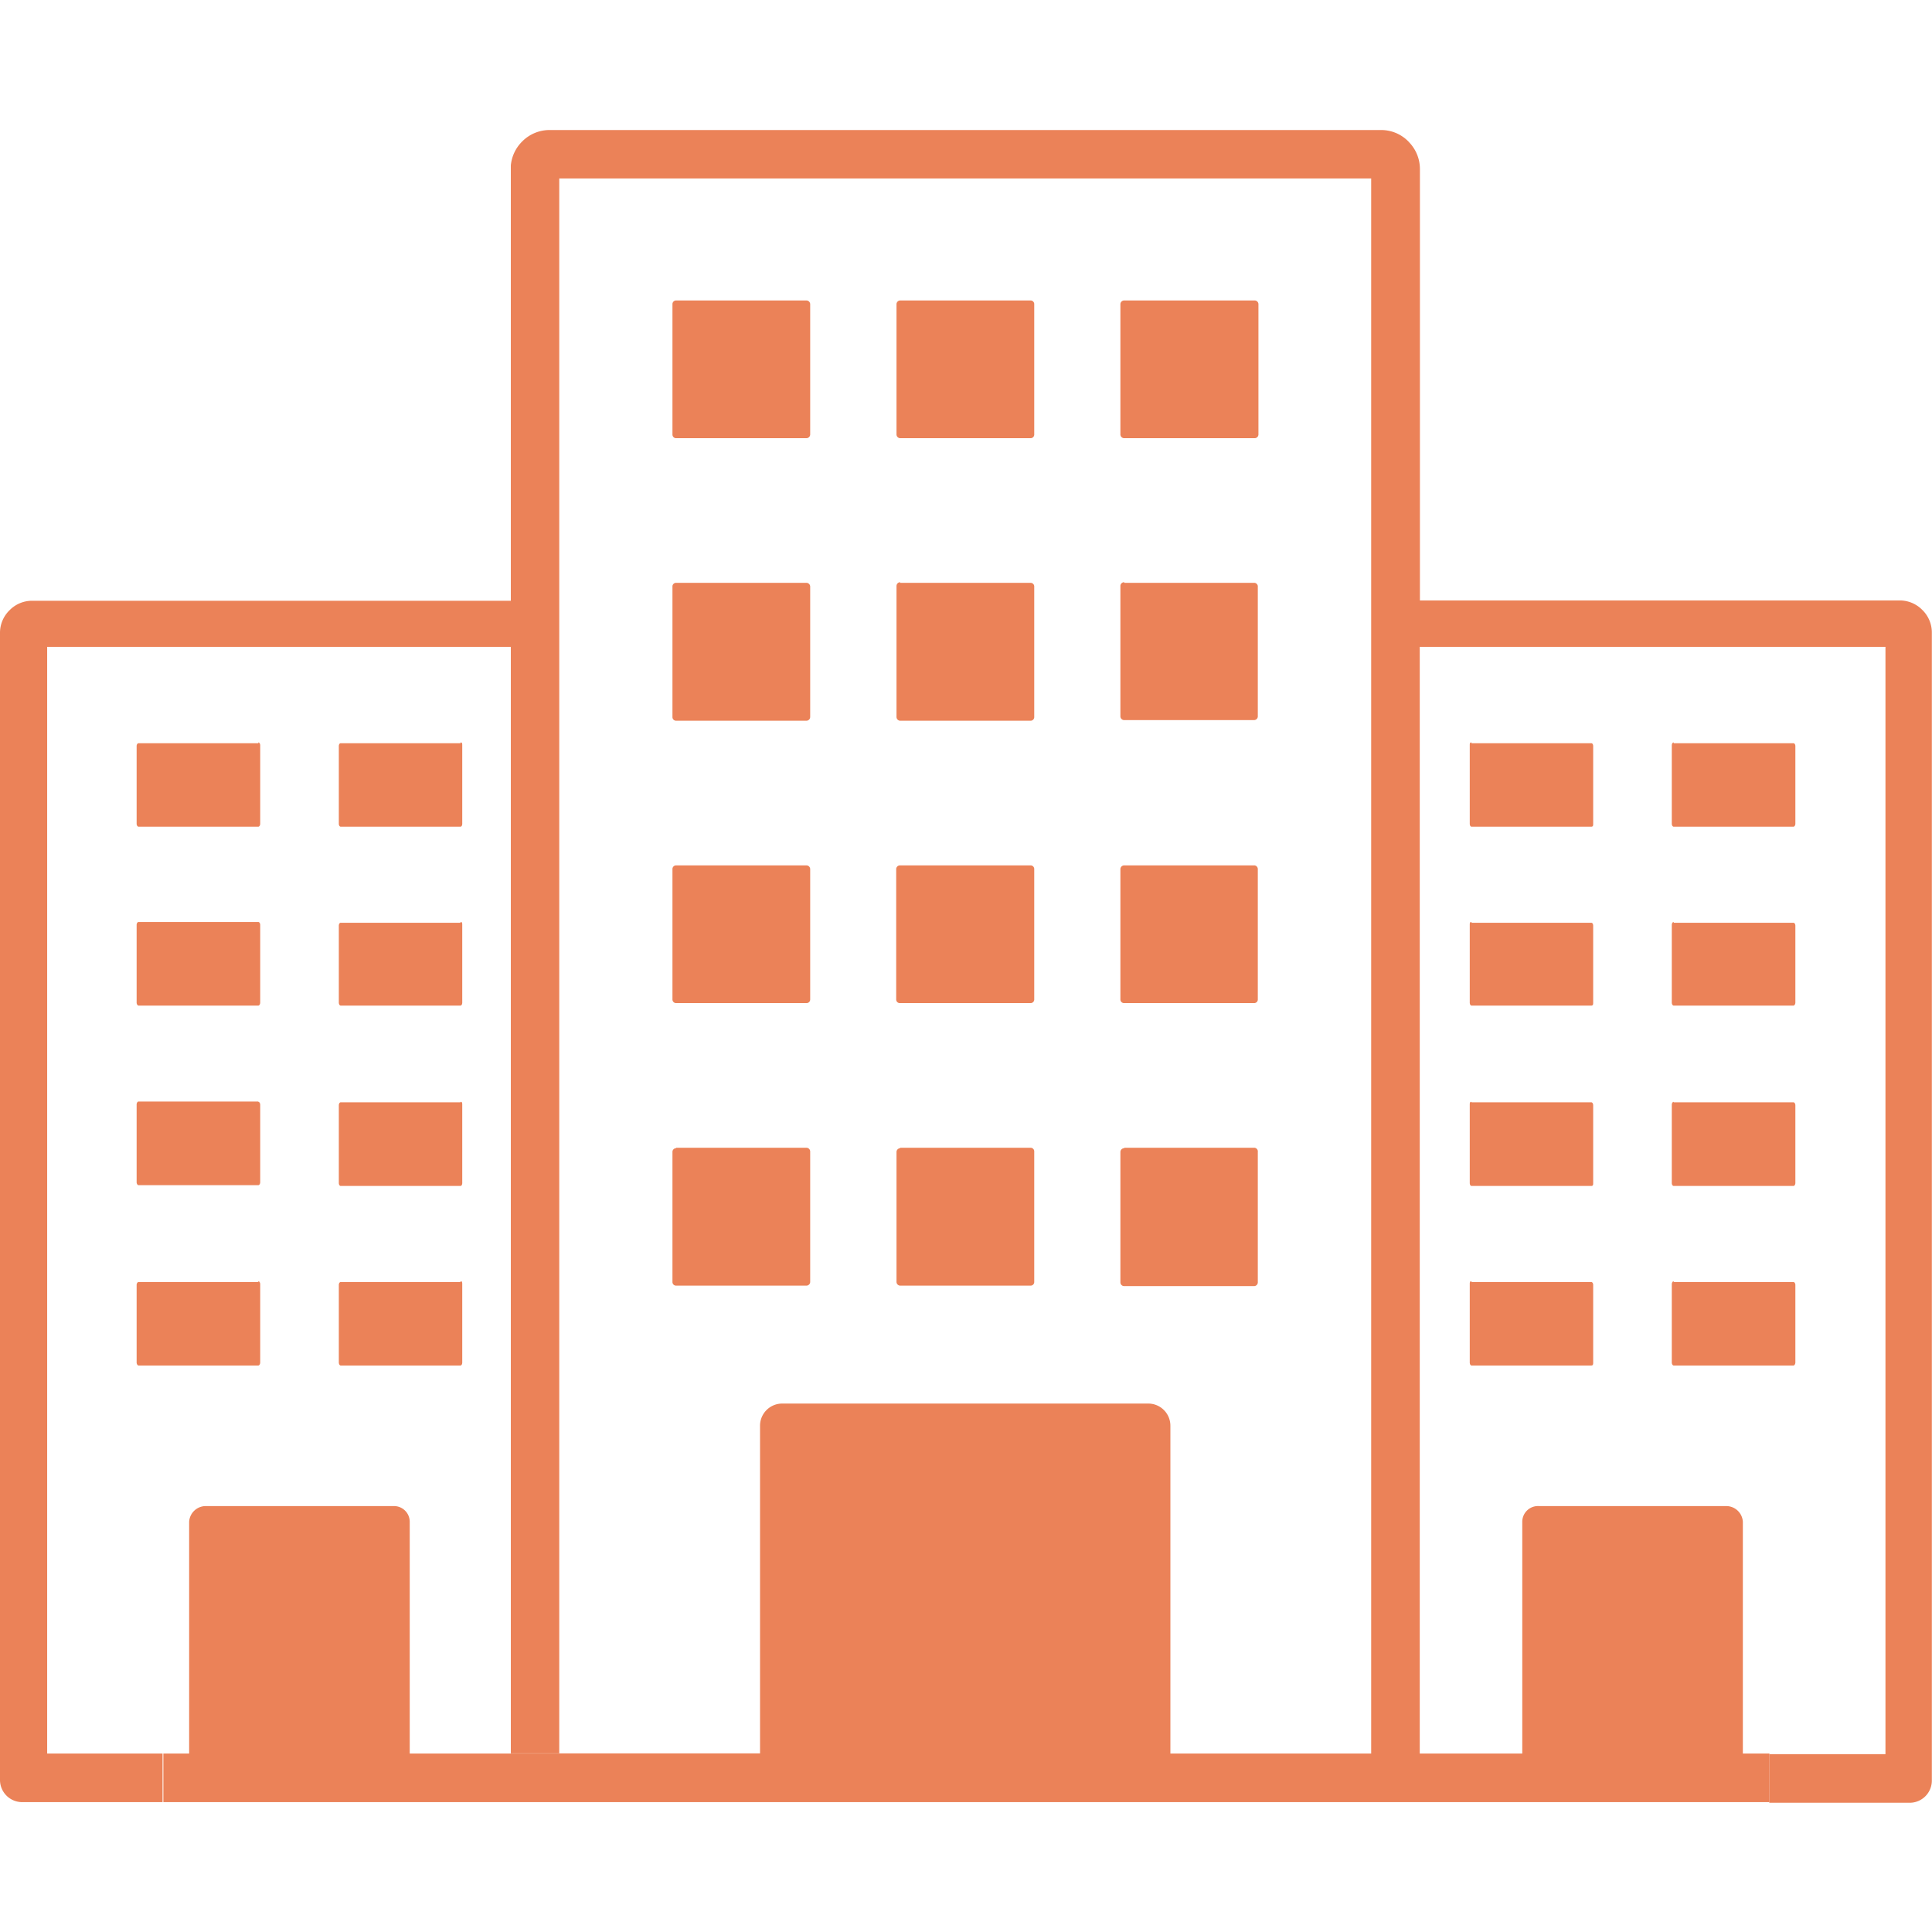 <?xml version="1.0" encoding="utf-8"?><!-- Uploaded to: SVG Repo, www.svgrepo.com, Generator: SVG Repo Mixer Tools -->
<svg fill="#EB8258" width="800px" height="800px" viewBox="0 -8.27 122.88 122.88" id="Layer_1" data-name="Layer 1" xmlns="http://www.w3.org/2000/svg"><title>residential-apartments</title><path d="M35.57,103.26H26.06V88.52a1,1,0,0,0-1-1H13.09a1.06,1.06,0,0,0-1.06,1v14.74H10.34v3.09h102.2v-3.09h-1.69V88.52a1.06,1.06,0,0,0-1.06-1H97.87a1,1,0,0,0-1.05,1v14.74H74.44V82.42A1.41,1.41,0,0,0,73,81H49.75a1.41,1.41,0,0,0-1.41,1.41v20.84H32.49V32.87H3v70.39h7.39v3.09H1.41A1.41,1.41,0,0,1,0,104.94V32a2,2,0,0,1,.61-1.46h0a2,2,0,0,1,1.45-.6H32.49V2.25A2.47,2.47,0,0,1,33.21.73h0A2.45,2.45,0,0,1,35,0H87.83a2.42,2.42,0,0,1,1.74.72l.11.12a2.45,2.45,0,0,1,.63,1.63V29.92h30.5a2,2,0,0,1,1.45.6h0a2,2,0,0,1,.61,1.46v73a1.41,1.41,0,0,1-1.41,1.41h-8.93v-3.09h7.39V32.87H90.3v70.39H87.21V3.08H35.57V103.26ZM16.43,39H8.81c-.06,0-.12.08-.12.18v4.94c0,.1.06.19.12.19h7.62c.06,0,.12-.08.12-.19V39.13c0-.1-.06-.18-.12-.18Zm0,34.27H8.81c-.06,0-.12.09-.12.18v4.94c0,.09.06.19.12.19h7.62c.06,0,.12-.09.12-.19V73.4c0-.09-.06-.18-.12-.18Zm12.86,0H21.67c-.07,0-.12.09-.12.18v4.94c0,.09.05.19.12.19h7.62c.06,0,.11-.09.11-.19V73.4c0-.09,0-.18-.11-.18ZM16.43,61.79H8.81c-.06,0-.12.09-.12.19v4.94c0,.1.06.19.12.19h7.62c.06,0,.12-.08.12-.19V62c0-.11-.06-.19-.12-.19Zm0-11.42H8.81c-.06,0-.12.08-.12.19V55.5c0,.09.06.19.12.19h7.62c.06,0,.12-.09.12-.19V50.56c0-.11-.06-.19-.12-.19ZM29.29,39H21.67c-.07,0-.12.08-.12.18v4.94c0,.1.05.19.12.19h7.62c.06,0,.11-.08.11-.19V39.13c0-.1,0-.18-.11-.18Zm0,22.84H21.67c-.07,0-.12.09-.12.19v4.94c0,.1.05.19.12.19h7.62c.06,0,.11-.08.11-.19V62c0-.11,0-.19-.11-.19Zm0-11.42H21.67c-.07,0-.12.08-.12.19V55.5c0,.09.05.19.12.19h7.62c.06,0,.11-.09.11-.19V50.56c0-.11,0-.19-.11-.19ZM106.45,39h7.62c.06,0,.12.08.12.18v4.94c0,.1-.06.19-.12.19h-7.62c-.06,0-.12-.08-.12-.19V39.13c0-.1.06-.18.12-.18Zm0,34.27h7.62c.06,0,.12.09.12.18v4.94c0,.09-.06.19-.12.19h-7.62c-.06,0-.12-.09-.12-.19V73.4c0-.09.06-.18.12-.18Zm-12.86,0h7.62c.07,0,.12.09.12.18v4.94c0,.09,0,.19-.12.19H93.59c-.06,0-.11-.09-.11-.19V73.4c0-.09,0-.18.11-.18Zm12.86-11.43h7.62c.06,0,.12.09.12.19v4.94c0,.1-.06.19-.12.19h-7.62c-.06,0-.12-.08-.12-.19V62c0-.11.06-.19.12-.19Zm0-11.42h7.62c.06,0,.12.08.12.19V55.5c0,.09-.06.19-.12.19h-7.62c-.06,0-.12-.09-.12-.19V50.56c0-.11.06-.19.12-.19ZM93.59,39h7.62c.07,0,.12.08.12.18v4.94c0,.1,0,.19-.12.19H93.59c-.06,0-.11-.08-.11-.19V39.13c0-.1,0-.18.11-.18Zm0,22.84h7.62c.07,0,.12.09.12.19v4.94c0,.1,0,.19-.12.19H93.59c-.06,0-.11-.08-.11-.19V62c0-.11,0-.19.11-.19Zm0-11.42h7.62c.07,0,.12.08.12.19V55.5c0,.09,0,.19-.12.19H93.59c-.06,0-.11-.09-.11-.19V50.56c0-.11,0-.19.11-.19ZM43,10.84h8.29a.24.24,0,0,1,.24.23v8.3a.24.24,0,0,1-.24.23H43a.23.23,0,0,1-.23-.23v-8.3a.23.23,0,0,1,.23-.23Zm28.51,0h8.29a.24.24,0,0,1,.24.23v8.3a.24.24,0,0,1-.24.23H71.5a.24.24,0,0,1-.24-.23v-8.3a.24.24,0,0,1,.24-.23Zm-14.26,0h8.3a.23.23,0,0,1,.23.23v8.3a.23.23,0,0,1-.23.23h-8.3a.24.24,0,0,1-.23-.23v-8.3a.24.24,0,0,1,.23-.23ZM43,28.8h8.29a.24.24,0,0,1,.24.24v8.29a.24.24,0,0,1-.24.24H43a.23.23,0,0,1-.23-.24V29A.23.23,0,0,1,43,28.8Zm28.51,0h8.29A.24.24,0,0,1,80,29v8.29a.24.24,0,0,1-.24.24H71.5a.24.24,0,0,1-.24-.24V29a.24.24,0,0,1,.24-.24Zm-14.26,0h8.3a.23.23,0,0,1,.23.24v8.29a.23.23,0,0,1-.23.24h-8.3a.24.24,0,0,1-.23-.24V29a.24.24,0,0,1,.23-.24ZM43,64.73h8.29a.24.24,0,0,1,.24.24v8.29a.24.24,0,0,1-.24.24H43a.23.23,0,0,1-.23-.24V65a.23.23,0,0,1,.23-.24Zm28.51,0h8.29A.24.24,0,0,1,80,65v8.29a.24.24,0,0,1-.24.24H71.5a.24.24,0,0,1-.24-.24V65a.24.24,0,0,1,.24-.24Zm-14.26,0h8.3a.23.23,0,0,1,.23.24v8.29a.23.23,0,0,1-.23.24h-8.3a.24.24,0,0,1-.23-.24V65a.24.24,0,0,1,.23-.24ZM43,46.77h8.29a.24.24,0,0,1,.24.23v8.3a.23.23,0,0,1-.24.23H43a.23.23,0,0,1-.23-.23V47a.23.23,0,0,1,.23-.23Zm28.51,0h8.29A.24.24,0,0,1,80,47v8.3a.23.23,0,0,1-.24.23H71.5a.23.23,0,0,1-.24-.23V47a.24.24,0,0,1,.24-.23Zm-14.26,0h8.3a.23.23,0,0,1,.23.23v8.3a.23.23,0,0,1-.23.23h-8.3A.23.23,0,0,1,57,55.3V47a.24.24,0,0,1,.23-.23Z"/></svg>